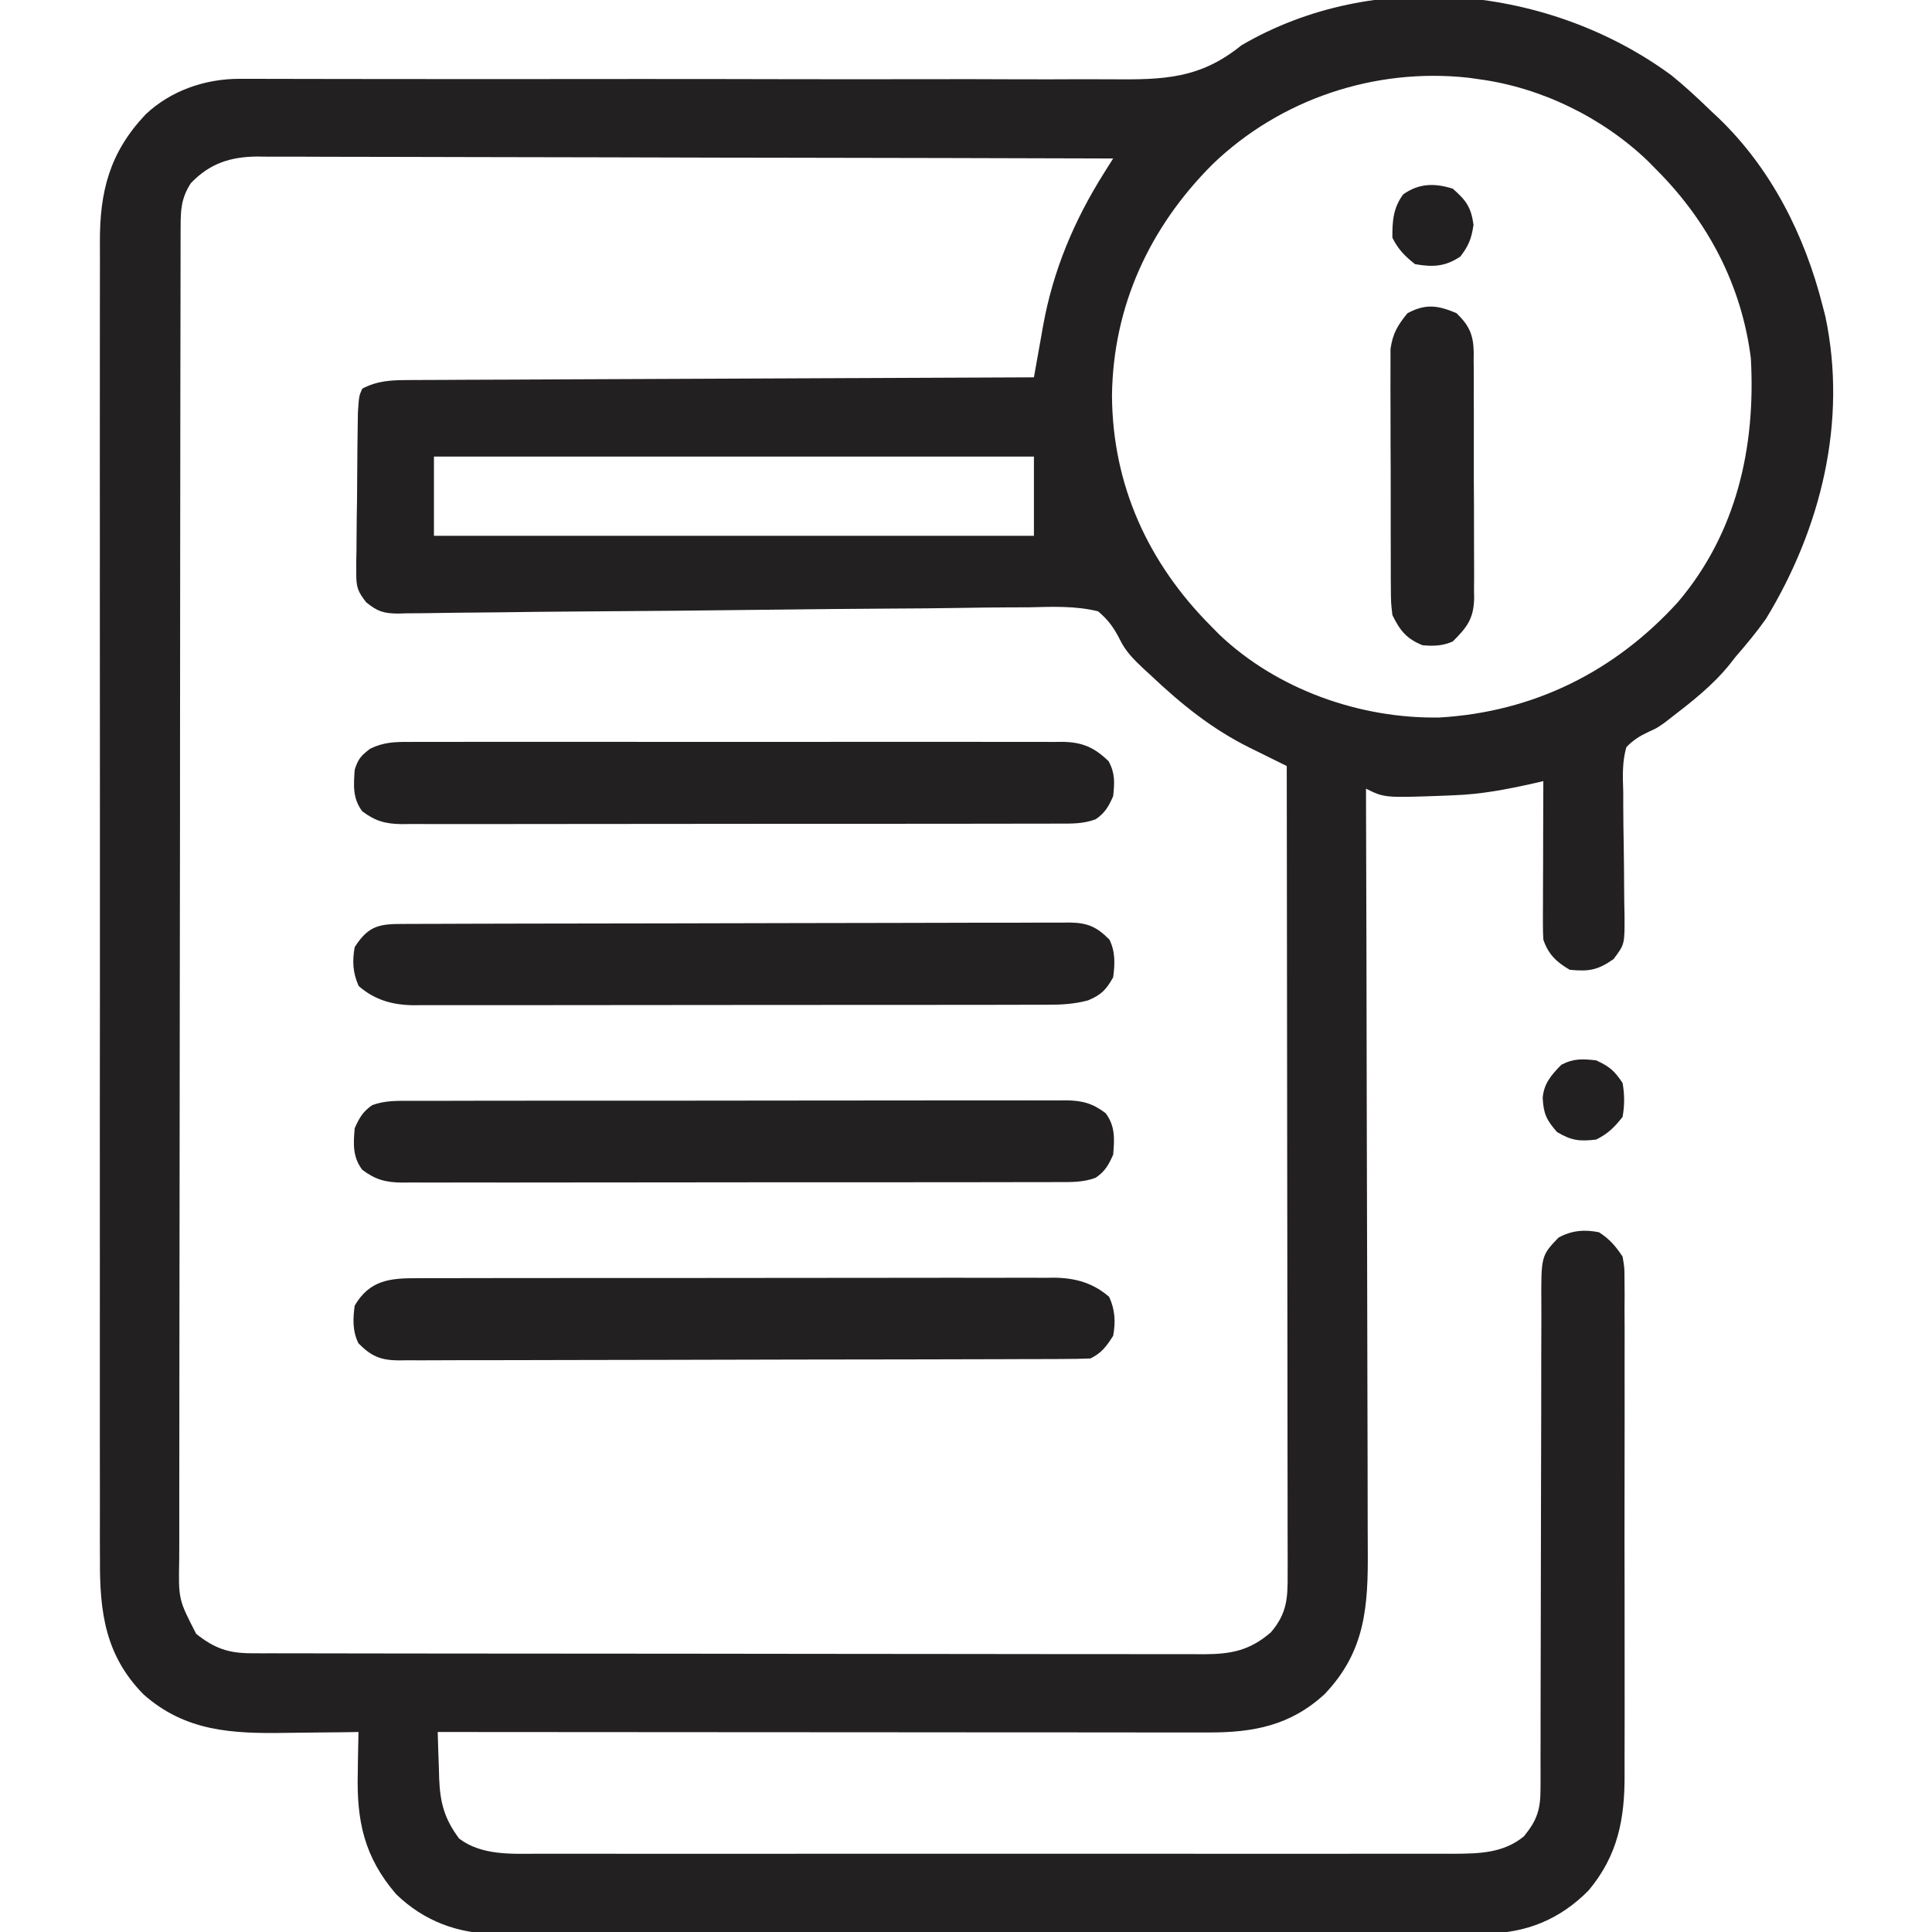 <svg width="100" height="100" viewBox="0 0 100 100" fill="none" xmlns="http://www.w3.org/2000/svg">
<g id="Icon" clip-path="url(#clip0_2870_594)">
<path id="Vector" d="M86.523 3.906C87.207 4.462 87.846 5.049 88.477 5.664C88.629 5.807 88.782 5.95 88.939 6.097C91.675 8.718 93.413 12.175 94.336 15.82C94.384 16.005 94.431 16.189 94.481 16.379C95.63 21.825 94.246 27.362 91.406 32.031C90.92 32.716 90.396 33.352 89.844 33.984C89.692 34.178 89.692 34.178 89.538 34.375C88.649 35.48 87.563 36.324 86.445 37.185C86.339 37.267 86.233 37.349 86.123 37.433C85.742 37.695 85.742 37.695 85.337 37.877C84.869 38.097 84.542 38.3 84.18 38.672C83.958 39.446 83.993 40.197 84.019 40.997C84.019 41.223 84.019 41.449 84.019 41.682C84.021 42.404 84.032 43.126 84.045 43.848C84.055 44.569 84.063 45.291 84.065 46.013C84.067 46.462 84.073 46.911 84.085 47.36C84.094 48.879 84.094 48.879 83.515 49.645C82.708 50.209 82.246 50.295 81.25 50.195C80.57 49.804 80.135 49.391 79.883 48.633C79.866 48.36 79.86 48.087 79.861 47.813C79.861 47.649 79.861 47.485 79.861 47.316C79.862 47.139 79.863 46.963 79.864 46.781C79.864 46.509 79.864 46.509 79.865 46.232C79.866 45.653 79.868 45.074 79.871 44.495C79.871 44.102 79.872 43.71 79.873 43.317C79.875 42.355 79.879 41.392 79.883 40.43C79.707 40.47 79.532 40.511 79.351 40.553C77.985 40.859 76.667 41.112 75.269 41.162C75.112 41.169 74.956 41.176 74.795 41.183C71.657 41.297 71.657 41.297 70.703 40.82C70.704 41.04 70.704 41.259 70.705 41.485C70.723 46.829 70.735 52.173 70.743 57.516C70.748 60.1 70.753 62.685 70.762 65.269C70.77 67.522 70.775 69.774 70.777 72.027C70.778 73.219 70.78 74.412 70.786 75.604C70.791 76.728 70.793 77.851 70.791 78.974C70.792 79.385 70.793 79.797 70.796 80.208C70.817 83.134 70.681 85.473 68.555 87.695C66.785 89.316 64.876 89.68 62.538 89.672C62.367 89.672 62.196 89.672 62.02 89.672C61.448 89.673 60.877 89.672 60.306 89.671C59.896 89.671 59.486 89.671 59.076 89.671C57.963 89.671 56.851 89.67 55.738 89.668C54.575 89.667 53.413 89.667 52.25 89.667C50.048 89.666 47.846 89.665 45.645 89.662C43.138 89.66 40.631 89.659 38.125 89.658C32.968 89.656 27.812 89.653 22.656 89.648C22.672 90.275 22.694 90.902 22.717 91.528C22.722 91.705 22.726 91.881 22.731 92.063C22.781 93.31 23.005 94.15 23.767 95.166C24.938 96.052 26.493 95.954 27.894 95.948C28.102 95.949 28.311 95.949 28.525 95.95C29.221 95.951 29.917 95.95 30.613 95.949C31.113 95.95 31.613 95.95 32.113 95.951C33.328 95.953 34.544 95.952 35.76 95.951C36.748 95.95 37.736 95.95 38.724 95.951C38.865 95.951 39.006 95.951 39.151 95.951C39.437 95.951 39.723 95.951 40.009 95.951C42.69 95.952 45.37 95.951 48.051 95.949C50.349 95.947 52.648 95.948 54.946 95.949C57.617 95.951 60.289 95.952 62.96 95.951C63.245 95.951 63.53 95.951 63.815 95.951C63.955 95.951 64.095 95.951 64.24 95.951C65.227 95.95 66.213 95.951 67.2 95.952C68.528 95.953 69.857 95.952 71.186 95.95C71.673 95.949 72.161 95.949 72.648 95.95C73.314 95.951 73.98 95.95 74.645 95.948C74.934 95.949 74.934 95.949 75.229 95.951C76.561 95.943 77.816 95.925 78.882 95.044C79.563 94.202 79.736 93.669 79.737 92.581C79.738 92.342 79.739 92.103 79.74 91.856C79.739 91.591 79.738 91.327 79.737 91.062C79.738 90.783 79.739 90.504 79.74 90.225C79.741 89.624 79.742 89.023 79.741 88.422C79.74 87.472 79.743 86.521 79.747 85.571C79.756 82.868 79.761 80.166 79.762 77.463C79.763 75.97 79.766 74.477 79.773 72.984C79.776 72.04 79.777 71.096 79.775 70.151C79.774 69.563 79.777 68.975 79.781 68.387C79.782 68.115 79.781 67.842 79.78 67.57C79.765 65.005 79.765 65.005 80.664 64.062C81.341 63.686 82.012 63.628 82.764 63.782C83.319 64.137 83.615 64.492 83.984 65.039C84.083 65.611 84.083 65.611 84.084 66.254C84.087 66.621 84.087 66.621 84.09 66.996C84.089 67.266 84.087 67.535 84.085 67.805C84.087 68.091 84.088 68.376 84.09 68.661C84.093 69.435 84.092 70.209 84.089 70.983C84.087 71.795 84.089 72.607 84.09 73.418C84.092 74.783 84.09 76.147 84.086 77.512C84.082 79.085 84.083 80.658 84.088 82.231C84.091 83.585 84.092 84.938 84.09 86.292C84.088 87.099 84.088 87.906 84.091 88.713C84.093 89.473 84.091 90.233 84.087 90.994C84.086 91.271 84.086 91.549 84.088 91.826C84.101 94.148 83.742 96.037 82.223 97.851C80.733 99.356 78.992 100.061 76.897 100.079C76.588 100.078 76.588 100.078 76.272 100.076C76.05 100.077 75.827 100.078 75.598 100.079C74.854 100.082 74.111 100.08 73.367 100.079C72.833 100.08 72.299 100.081 71.765 100.083C70.466 100.086 69.168 100.087 67.869 100.085C66.813 100.085 65.757 100.085 64.701 100.086C64.551 100.086 64.4 100.086 64.246 100.086C63.94 100.087 63.634 100.087 63.328 100.087C60.464 100.09 57.599 100.089 54.734 100.087C52.115 100.085 49.496 100.087 46.878 100.092C44.187 100.097 41.495 100.099 38.804 100.097C37.294 100.097 35.784 100.097 34.274 100.101C32.988 100.103 31.703 100.104 30.417 100.1C29.762 100.098 29.107 100.098 28.451 100.101C27.74 100.104 27.028 100.101 26.317 100.098C26.111 100.1 25.906 100.102 25.694 100.104C23.703 100.084 21.954 99.445 20.508 98.047C18.853 96.126 18.456 94.261 18.518 91.772C18.521 91.567 18.523 91.362 18.526 91.15C18.533 90.649 18.542 90.149 18.555 89.648C18.36 89.651 18.165 89.655 17.964 89.658C17.23 89.668 16.497 89.675 15.763 89.681C15.447 89.683 15.132 89.688 14.816 89.693C12.042 89.737 9.598 89.634 7.422 87.695C5.451 85.69 5.157 83.442 5.174 80.742C5.173 80.438 5.172 80.133 5.17 79.828C5.167 78.995 5.169 78.162 5.171 77.329C5.173 76.43 5.17 75.529 5.168 74.629C5.165 72.868 5.165 71.107 5.168 69.346C5.169 67.914 5.17 66.483 5.169 65.051C5.169 64.847 5.169 64.643 5.168 64.433C5.168 64.018 5.168 63.604 5.168 63.189C5.165 59.306 5.168 55.422 5.172 51.538C5.176 48.208 5.175 44.878 5.172 41.548C5.167 37.678 5.166 33.808 5.168 29.938C5.168 29.525 5.169 29.112 5.169 28.699C5.169 28.496 5.169 28.293 5.169 28.084C5.17 26.654 5.169 25.225 5.167 23.795C5.165 22.052 5.165 20.309 5.169 18.567C5.172 17.678 5.172 16.789 5.17 15.901C5.167 15.086 5.169 14.272 5.173 13.457C5.174 13.164 5.173 12.87 5.171 12.576C5.155 9.9 5.677 7.891 7.537 5.921C8.85 4.682 10.627 4.075 12.42 4.079C12.596 4.079 12.771 4.079 12.951 4.079C13.142 4.079 13.333 4.08 13.529 4.081C13.733 4.081 13.937 4.081 14.148 4.082C14.832 4.082 15.517 4.084 16.202 4.086C16.692 4.087 17.183 4.088 17.673 4.088C18.458 4.089 19.242 4.09 20.026 4.091C21.972 4.094 23.918 4.095 25.863 4.094C26.075 4.093 26.075 4.093 26.29 4.093C27.011 4.093 27.731 4.092 28.451 4.092C29.935 4.091 31.419 4.09 32.903 4.089C33.052 4.089 33.201 4.089 33.355 4.089C35.764 4.088 38.174 4.092 40.584 4.098C43.061 4.104 45.538 4.103 48.015 4.098C49.541 4.095 51.067 4.096 52.594 4.104C53.765 4.109 54.937 4.106 56.108 4.1C56.587 4.099 57.066 4.101 57.545 4.105C60.248 4.128 62.113 4.081 64.258 2.344C71.133 -1.674 80.224 -0.737 86.523 3.906ZM62.77 8.495C59.514 11.744 57.618 15.821 57.556 20.459C57.579 25.112 59.431 29.152 62.695 32.422C62.829 32.558 62.963 32.694 63.1 32.834C66.09 35.685 70.395 37.209 74.5 37.138C79.374 36.856 83.578 34.763 86.848 31.167C89.888 27.586 90.878 23.142 90.625 18.555C90.153 14.78 88.415 11.467 85.742 8.789C85.594 8.639 85.445 8.488 85.293 8.333C82.952 6.088 79.782 4.533 76.562 4.102C76.375 4.075 76.187 4.049 75.994 4.022C71.157 3.495 66.276 5.125 62.77 8.495ZM9.875 9.485C9.379 10.259 9.35 10.849 9.349 11.75C9.348 12.003 9.347 12.257 9.346 12.518C9.346 12.801 9.346 13.084 9.346 13.366C9.346 13.666 9.345 13.965 9.344 14.264C9.342 15.088 9.341 15.913 9.341 16.737C9.34 17.626 9.338 18.514 9.336 19.402C9.333 21.549 9.331 23.695 9.329 25.841C9.328 26.851 9.327 27.862 9.326 28.872C9.323 32.229 9.32 35.586 9.318 38.944C9.318 39.815 9.318 40.687 9.317 41.558C9.317 41.775 9.317 41.991 9.317 42.214C9.315 45.725 9.31 49.235 9.304 52.745C9.298 56.347 9.294 59.949 9.293 63.551C9.293 65.575 9.291 67.598 9.286 69.621C9.282 71.344 9.281 73.066 9.282 74.789C9.283 75.668 9.283 76.547 9.279 77.426C9.276 78.231 9.276 79.036 9.279 79.841C9.279 80.132 9.279 80.423 9.276 80.714C9.236 82.788 9.236 82.788 10.156 84.57C11.101 85.319 11.826 85.571 13.01 85.573C13.191 85.573 13.372 85.574 13.558 85.575C13.757 85.575 13.955 85.575 14.159 85.574C14.37 85.575 14.581 85.576 14.799 85.576C15.508 85.578 16.218 85.578 16.927 85.578C17.435 85.579 17.943 85.58 18.451 85.581C19.832 85.584 21.214 85.585 22.595 85.586C23.457 85.587 24.32 85.587 25.183 85.588C27.571 85.591 29.959 85.593 32.348 85.593C32.501 85.593 32.654 85.593 32.811 85.593C32.964 85.593 33.117 85.594 33.275 85.594C33.586 85.594 33.896 85.594 34.206 85.594C34.361 85.594 34.514 85.594 34.673 85.594C37.168 85.595 39.664 85.598 42.159 85.603C44.721 85.607 47.283 85.61 49.846 85.61C51.284 85.61 52.723 85.611 54.161 85.615C55.514 85.618 56.867 85.618 58.22 85.617C58.716 85.617 59.213 85.617 59.71 85.619C60.388 85.622 61.065 85.621 61.743 85.619C62.038 85.621 62.038 85.621 62.34 85.623C63.742 85.614 64.694 85.429 65.784 84.485C66.62 83.505 66.657 82.716 66.648 81.456C66.649 81.277 66.649 81.099 66.65 80.915C66.65 80.315 66.648 79.716 66.646 79.116C66.646 78.687 66.646 78.258 66.646 77.829C66.646 76.662 66.644 75.496 66.641 74.329C66.639 73.11 66.638 71.892 66.638 70.673C66.637 68.627 66.635 66.581 66.631 64.536C66.627 62.428 66.625 60.321 66.623 58.214C66.623 58.084 66.623 57.954 66.623 57.821C66.622 57.169 66.622 56.517 66.621 55.866C66.617 50.46 66.61 45.054 66.602 39.648C66.388 39.543 66.175 39.438 65.955 39.33C65.671 39.19 65.388 39.05 65.105 38.909C64.894 38.806 64.894 38.806 64.68 38.7C62.727 37.731 61.151 36.453 59.57 34.961C59.445 34.846 59.321 34.732 59.192 34.614C58.688 34.136 58.273 33.737 57.966 33.106C57.65 32.486 57.369 32.093 56.836 31.641C55.651 31.352 54.485 31.404 53.272 31.434C52.906 31.436 52.539 31.438 52.173 31.438C51.386 31.441 50.599 31.45 49.812 31.464C48.568 31.486 47.324 31.494 46.08 31.5C44.112 31.511 42.145 31.531 40.178 31.555C36.653 31.599 33.129 31.631 29.604 31.653C28.366 31.661 27.13 31.675 25.893 31.693C25.124 31.703 24.355 31.71 23.586 31.715C23.229 31.719 22.872 31.724 22.516 31.731C22.029 31.74 21.543 31.743 21.056 31.745C20.844 31.751 20.844 31.751 20.627 31.758C19.866 31.753 19.556 31.661 18.955 31.176C18.511 30.608 18.434 30.378 18.441 29.669C18.44 29.476 18.439 29.283 18.439 29.084C18.443 28.878 18.448 28.672 18.452 28.46C18.453 28.246 18.454 28.033 18.455 27.813C18.459 27.131 18.47 26.45 18.481 25.769C18.485 25.31 18.487 24.85 18.49 24.391C18.496 23.55 18.503 22.709 18.517 21.868C18.52 21.699 18.522 21.53 18.525 21.357C18.581 20.501 18.581 20.501 18.75 20.117C19.546 19.702 20.238 19.676 21.127 19.672C21.265 19.671 21.404 19.67 21.547 19.669C22.011 19.665 22.475 19.665 22.939 19.664C23.272 19.663 23.605 19.66 23.938 19.658C24.842 19.653 25.745 19.65 26.648 19.648C27.593 19.645 28.537 19.639 29.482 19.634C31.27 19.625 33.058 19.618 34.846 19.611C36.882 19.604 38.917 19.594 40.953 19.584C45.141 19.564 49.328 19.547 53.516 19.531C53.548 19.346 53.548 19.346 53.582 19.157C53.682 18.591 53.783 18.026 53.885 17.461C53.936 17.169 53.936 17.169 53.989 16.871C54.508 13.989 55.595 11.412 57.154 8.937C57.285 8.73 57.285 8.73 57.418 8.518C57.484 8.414 57.549 8.31 57.617 8.203C51.821 8.185 46.026 8.171 40.23 8.163C39.545 8.162 38.861 8.161 38.176 8.16C38.04 8.16 37.904 8.16 37.764 8.16C35.558 8.156 33.353 8.15 31.147 8.143C28.884 8.136 26.62 8.131 24.357 8.13C23.085 8.129 21.814 8.126 20.543 8.121C19.347 8.115 18.15 8.114 16.954 8.115C16.515 8.115 16.076 8.113 15.637 8.11C15.037 8.106 14.437 8.107 13.837 8.109C13.664 8.107 13.49 8.105 13.312 8.102C11.918 8.116 10.85 8.461 9.875 9.485ZM22.461 23.633C22.461 24.986 22.461 26.34 22.461 27.734C32.709 27.734 42.957 27.734 53.516 27.734C53.516 26.381 53.516 25.027 53.516 23.633C43.267 23.633 33.02 23.633 22.461 23.633Z" fill="#222020"/>
<path id="Vector_2" d="M21.201 56.98C21.424 56.979 21.424 56.979 21.652 56.978C22.152 56.976 22.652 56.977 23.152 56.978C23.511 56.977 23.869 56.976 24.228 56.975C25.201 56.972 26.175 56.972 27.149 56.972C27.961 56.973 28.774 56.972 29.586 56.971C31.503 56.969 33.42 56.968 35.336 56.97C37.315 56.971 39.293 56.968 41.271 56.964C42.968 56.961 44.666 56.96 46.364 56.96C47.378 56.961 48.392 56.96 49.407 56.957C50.36 56.955 51.314 56.955 52.268 56.958C52.618 56.958 52.968 56.958 53.318 56.956C53.796 56.954 54.273 56.956 54.751 56.958C54.89 56.957 55.029 56.955 55.172 56.954C56.02 56.963 56.548 57.105 57.227 57.617C57.728 58.286 57.688 58.954 57.617 59.766C57.379 60.301 57.197 60.629 56.711 60.961C56.069 61.2 55.452 61.187 54.776 61.184C54.627 61.184 54.478 61.185 54.324 61.186C53.824 61.188 53.324 61.187 52.824 61.187C52.466 61.187 52.107 61.188 51.749 61.19C50.775 61.192 49.802 61.192 48.828 61.192C48.015 61.192 47.203 61.193 46.39 61.194C44.474 61.196 42.557 61.196 40.64 61.194C38.662 61.193 36.684 61.196 34.706 61.2C33.008 61.203 31.31 61.205 29.613 61.204C28.599 61.203 27.584 61.204 26.57 61.207C25.616 61.209 24.663 61.209 23.709 61.206C23.359 61.206 23.009 61.206 22.659 61.208C22.181 61.21 21.703 61.208 21.225 61.206C21.087 61.207 20.948 61.209 20.805 61.21C19.957 61.201 19.429 61.059 18.75 60.547C18.249 59.879 18.288 59.21 18.359 58.398C18.598 57.863 18.78 57.535 19.265 57.203C19.908 56.964 20.524 56.977 21.201 56.98Z" fill="#222020"/>
<path id="Vector_3" d="M21.575 66.16C21.72 66.159 21.865 66.159 22.014 66.158C22.5 66.156 22.985 66.157 23.47 66.157C23.818 66.156 24.166 66.156 24.514 66.154C25.459 66.152 26.404 66.152 27.349 66.152C28.138 66.152 28.928 66.151 29.717 66.15C31.579 66.148 33.441 66.148 35.303 66.149C37.223 66.15 39.144 66.148 41.064 66.144C42.713 66.141 44.363 66.139 46.012 66.14C46.997 66.14 47.981 66.14 48.966 66.137C49.893 66.135 50.819 66.135 51.745 66.138C52.085 66.138 52.424 66.138 52.764 66.136C53.228 66.134 53.692 66.135 54.157 66.138C54.357 66.136 54.357 66.136 54.562 66.133C55.653 66.146 56.574 66.399 57.41 67.126C57.717 67.795 57.749 68.427 57.617 69.141C57.267 69.689 57.028 70.021 56.445 70.313C55.963 70.333 55.486 70.341 55.004 70.341C54.853 70.342 54.703 70.343 54.548 70.344C54.041 70.346 53.535 70.346 53.028 70.347C52.666 70.348 52.304 70.35 51.941 70.351C50.956 70.354 49.97 70.356 48.984 70.358C48.368 70.359 47.753 70.36 47.137 70.362C45.212 70.365 43.288 70.368 41.363 70.37C39.139 70.372 36.915 70.377 34.691 70.385C32.974 70.391 31.256 70.393 29.538 70.394C28.512 70.394 27.485 70.396 26.459 70.401C25.493 70.406 24.528 70.406 23.562 70.404C23.208 70.404 22.853 70.406 22.499 70.408C22.015 70.412 21.531 70.41 21.047 70.408C20.907 70.41 20.767 70.412 20.622 70.414C19.686 70.402 19.212 70.194 18.555 69.531C18.241 68.905 18.265 68.258 18.359 67.578C19.125 66.273 20.158 66.152 21.575 66.16Z" fill="#222020"/>
<path id="Vector_4" d="M20.973 47.823C21.123 47.822 21.274 47.821 21.429 47.821C21.935 47.818 22.442 47.818 22.949 47.817C23.311 47.816 23.673 47.814 24.035 47.813C25.021 47.81 26.007 47.808 26.993 47.806C27.608 47.805 28.224 47.804 28.839 47.803C30.764 47.799 32.689 47.796 34.614 47.794C36.838 47.792 39.062 47.787 41.285 47.779C43.003 47.774 44.721 47.771 46.438 47.77C47.465 47.77 48.491 47.768 49.518 47.763C50.483 47.758 51.449 47.758 52.414 47.76C52.769 47.76 53.123 47.758 53.478 47.756C53.962 47.752 54.445 47.754 54.929 47.756C55.07 47.754 55.21 47.752 55.355 47.75C56.291 47.762 56.765 47.97 57.422 48.633C57.736 49.26 57.71 49.906 57.617 50.586C57.252 51.233 56.999 51.495 56.313 51.781C55.593 51.972 54.929 52.008 54.19 52.004C54.046 52.005 53.901 52.005 53.753 52.006C53.271 52.008 52.789 52.008 52.308 52.007C51.961 52.008 51.615 52.009 51.269 52.01C50.33 52.012 49.391 52.013 48.452 52.012C47.667 52.012 46.883 52.013 46.099 52.014C44.248 52.016 42.398 52.016 40.547 52.015C38.639 52.014 36.73 52.016 34.822 52.02C33.183 52.024 31.544 52.025 29.904 52.024C28.926 52.024 27.947 52.024 26.968 52.027C26.048 52.029 25.128 52.029 24.207 52.026C23.87 52.026 23.532 52.027 23.195 52.028C22.734 52.03 22.273 52.029 21.811 52.026C21.678 52.028 21.546 52.029 21.409 52.031C20.32 52.018 19.4 51.763 18.567 51.038C18.26 50.369 18.228 49.737 18.359 49.023C19.099 47.864 19.679 47.822 20.973 47.823Z" fill="#222020"/>
<path id="Vector_5" d="M21.217 38.402C21.439 38.401 21.439 38.401 21.667 38.399C22.163 38.397 22.66 38.399 23.157 38.401C23.513 38.4 23.87 38.399 24.226 38.398C25.194 38.395 26.162 38.396 27.129 38.398C28.142 38.399 29.154 38.398 30.167 38.397C31.867 38.396 33.567 38.397 35.268 38.4C37.234 38.403 39.2 38.402 41.166 38.399C42.854 38.397 44.541 38.396 46.229 38.398C47.237 38.399 48.245 38.399 49.254 38.397C50.201 38.395 51.149 38.396 52.097 38.4C52.445 38.4 52.793 38.4 53.141 38.399C53.615 38.397 54.09 38.399 54.565 38.402C54.772 38.4 54.772 38.4 54.982 38.398C56.026 38.411 56.642 38.687 57.385 39.404C57.721 40.039 57.692 40.503 57.617 41.211C57.379 41.747 57.197 42.075 56.711 42.406C56.069 42.646 55.452 42.633 54.776 42.629C54.627 42.63 54.478 42.631 54.324 42.631C53.824 42.633 53.324 42.633 52.824 42.632C52.466 42.633 52.107 42.634 51.749 42.635C50.775 42.638 49.802 42.638 48.828 42.637C48.015 42.637 47.203 42.638 46.39 42.639C44.474 42.641 42.557 42.641 40.64 42.64C38.662 42.639 36.684 42.641 34.706 42.645C33.008 42.649 31.31 42.65 29.613 42.649C28.599 42.649 27.584 42.649 26.57 42.652C25.616 42.654 24.663 42.654 23.709 42.652C23.359 42.651 23.009 42.652 22.659 42.653C22.181 42.655 21.703 42.654 21.225 42.651C21.087 42.653 20.948 42.654 20.805 42.656C19.957 42.646 19.429 42.504 18.75 41.992C18.249 41.324 18.302 40.654 18.359 39.844C18.53 39.286 18.694 39.105 19.161 38.753C19.859 38.412 20.457 38.395 21.217 38.402Z" fill="#222020"/>
<path id="Vector_6" d="M75.391 16.211C76.045 16.85 76.262 17.32 76.28 18.238C76.279 18.371 76.277 18.505 76.276 18.642C76.278 18.785 76.279 18.928 76.281 19.076C76.286 19.547 76.284 20.018 76.282 20.489C76.284 20.817 76.285 21.146 76.286 21.474C76.288 22.163 76.287 22.851 76.284 23.539C76.281 24.419 76.286 25.299 76.293 26.179C76.297 26.858 76.296 27.536 76.295 28.215C76.295 28.539 76.296 28.864 76.299 29.188C76.302 29.643 76.299 30.097 76.295 30.551C76.297 30.684 76.3 30.817 76.302 30.954C76.281 32.029 75.927 32.473 75.195 33.203C74.672 33.434 74.201 33.448 73.633 33.398C72.799 33.065 72.46 32.631 72.07 31.836C71.995 31.178 71.995 31.178 71.991 30.417C71.99 30.278 71.989 30.138 71.987 29.995C71.984 29.537 71.984 29.078 71.986 28.62C71.985 28.3 71.984 27.98 71.983 27.661C71.981 26.991 71.981 26.321 71.983 25.652C71.985 24.795 71.981 23.938 71.976 23.082C71.972 22.421 71.972 21.761 71.973 21.101C71.973 20.785 71.972 20.469 71.97 20.154C71.967 19.711 71.969 19.269 71.972 18.827C71.972 18.576 71.972 18.325 71.972 18.066C72.088 17.26 72.34 16.838 72.852 16.211C73.792 15.71 74.423 15.799 75.391 16.211Z" fill="#222020"/>
<path id="Vector_7" d="M75.195 9.766C75.887 10.371 76.141 10.72 76.269 11.633C76.167 12.341 76.02 12.719 75.586 13.281C74.804 13.802 74.162 13.835 73.242 13.672C72.704 13.246 72.376 12.916 72.07 12.305C72.062 11.449 72.112 10.752 72.632 10.059C73.452 9.48 74.258 9.472 75.195 9.766Z" fill="#222020"/>
<path id="Vector_8" d="M82.617 54.883C83.308 55.205 83.557 55.413 83.984 56.055C84.091 56.653 84.091 57.214 83.984 57.812C83.558 58.351 83.228 58.679 82.617 58.984C81.754 59.084 81.346 59.041 80.591 58.594C80.036 57.96 79.892 57.64 79.849 56.821C79.917 56.064 80.301 55.642 80.811 55.115C81.446 54.779 81.909 54.808 82.617 54.883Z" fill="#222020"/>
</g>
<defs>
<clipPath id="clip0_2870_594">
<rect width="100" height="100" fill="white"/>
</clipPath>
</defs>
</svg>
